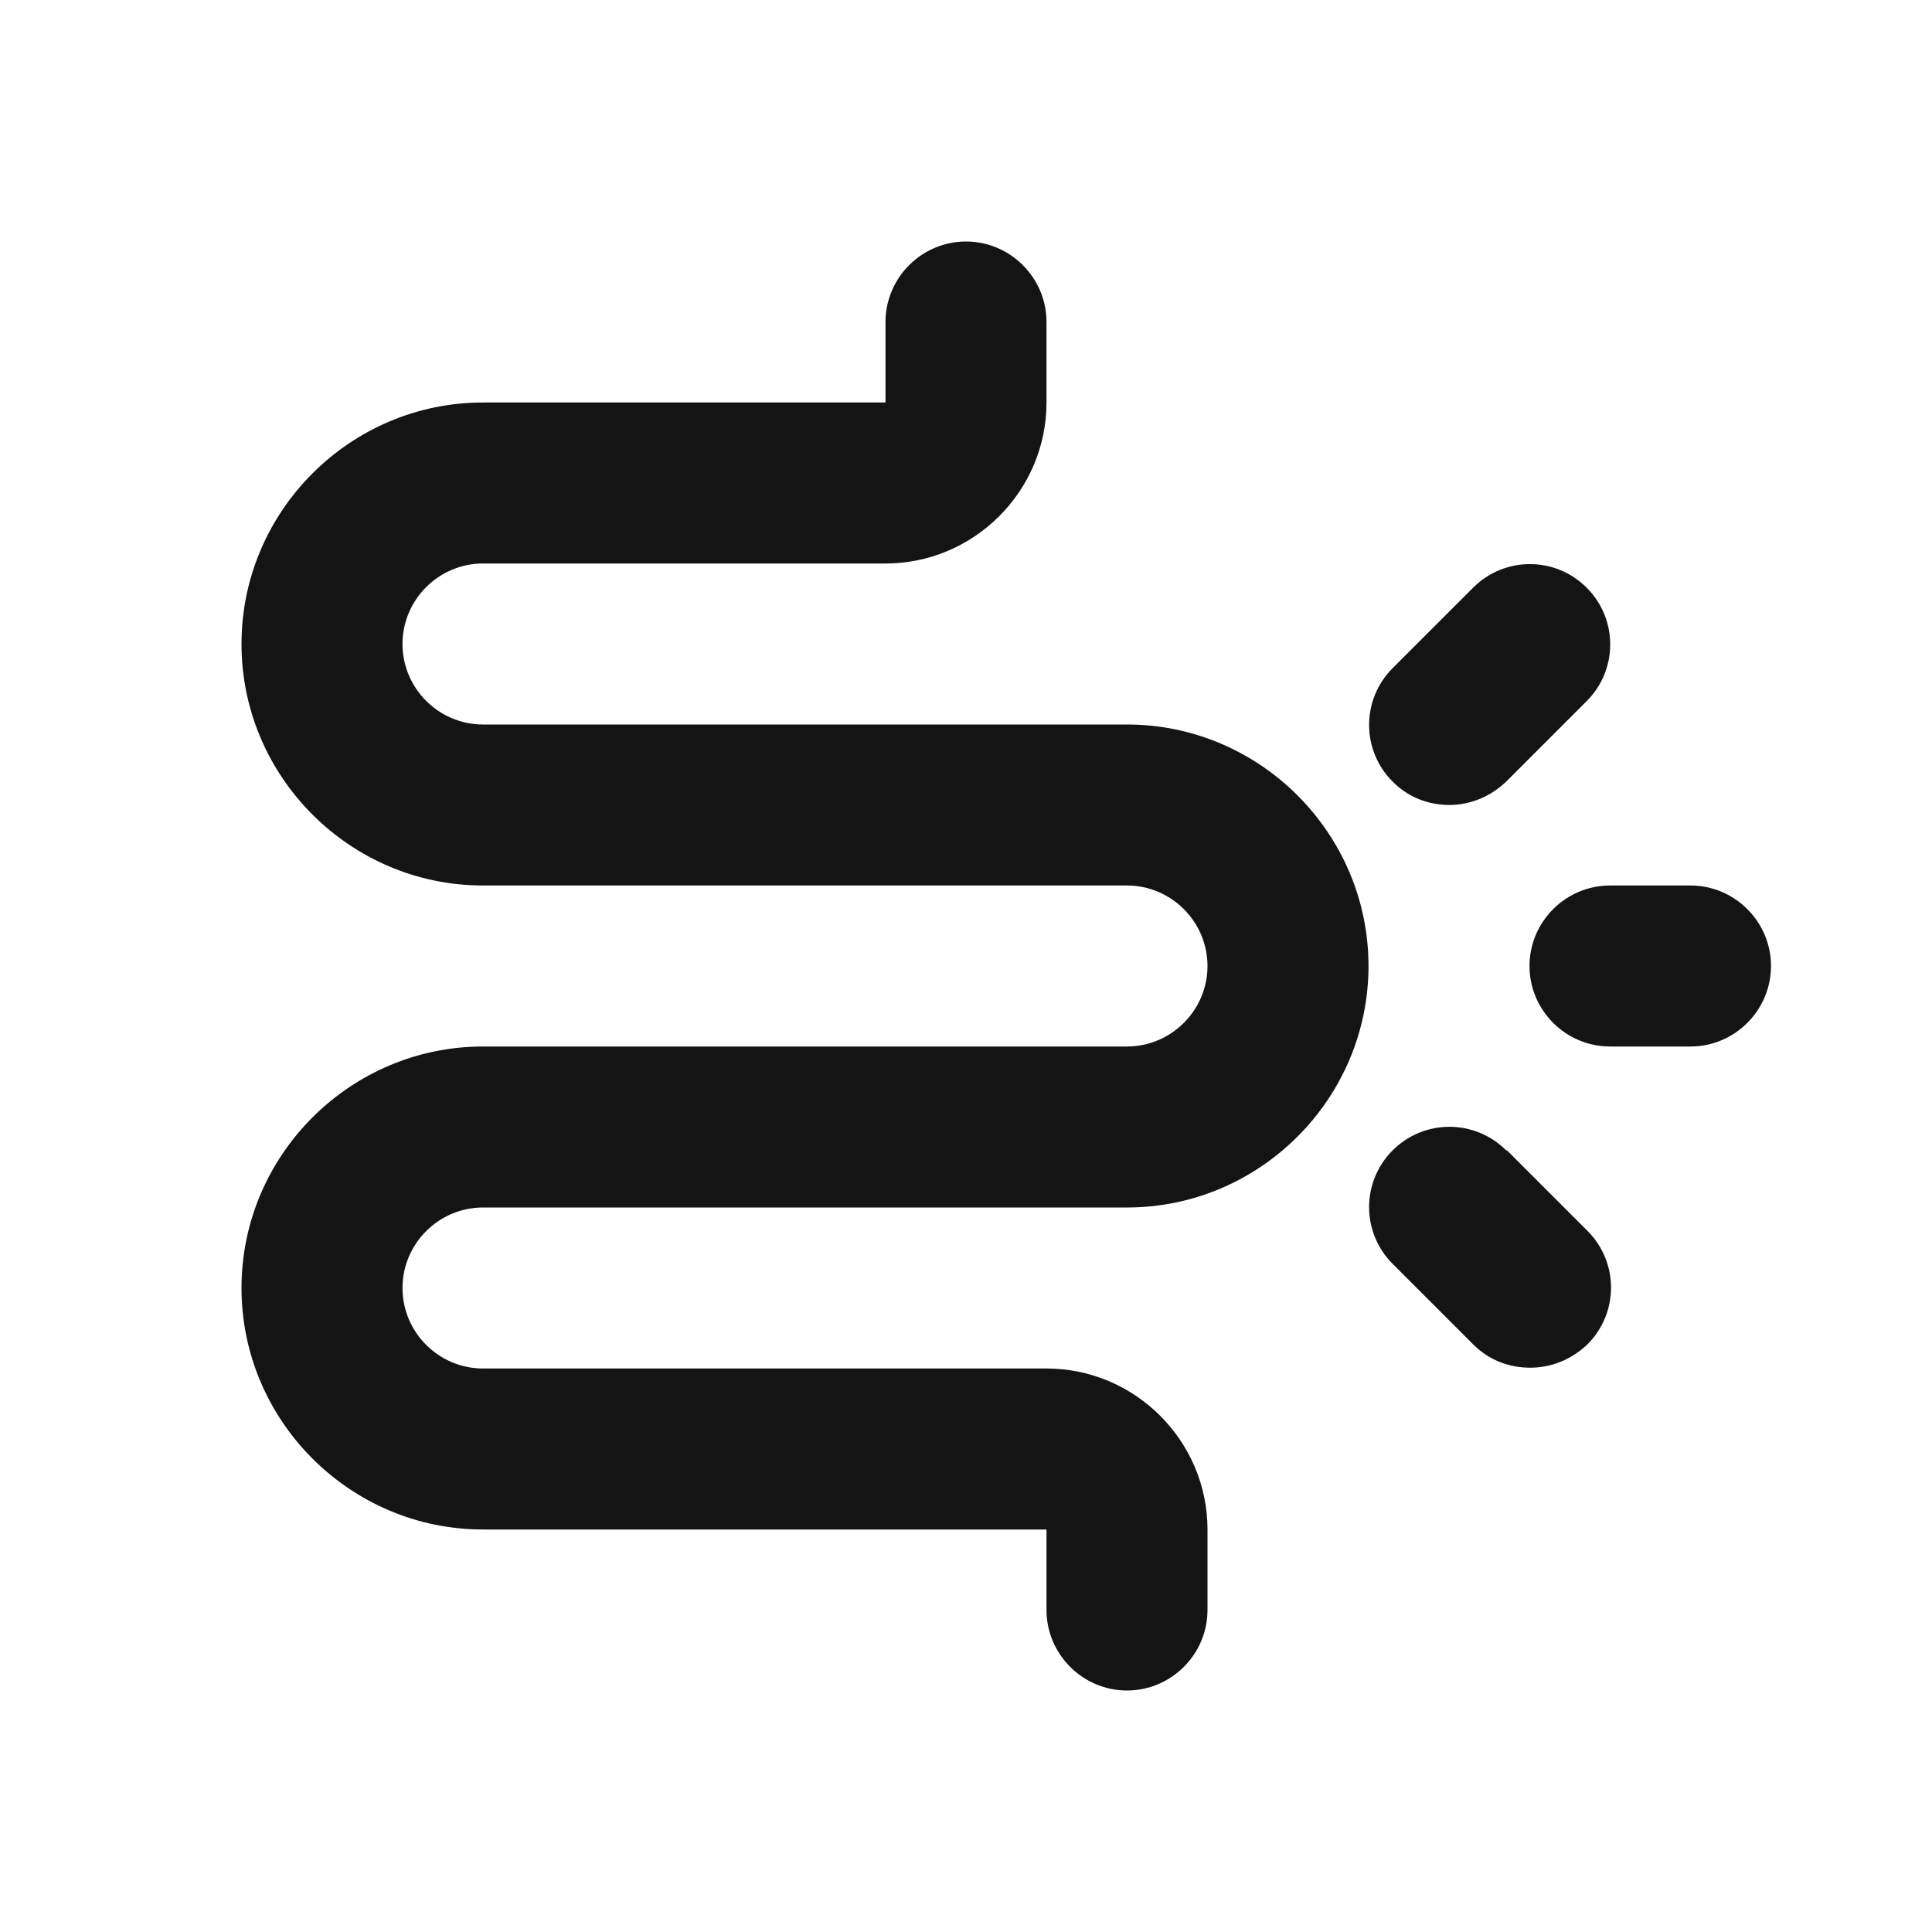 <svg width="24" height="24" viewBox="0 0 24 24" fill="none" xmlns="http://www.w3.org/2000/svg">
<path d="M6 15H14C15.65 15 17 13.65 17 12C17 10.35 15.65 9 14 9H6C5.45 9 5 8.55 5 8C5 7.45 5.45 7 6 7H11C12.1 7 13 6.1 13 5V4C13 3.45 12.55 3 12 3C11.45 3 11 3.45 11 4V5H6C4.35 5 3 6.35 3 8C3 9.65 4.35 11 6 11H14C14.55 11 15 11.45 15 12C15 12.55 14.55 13 14 13H6C4.35 13 3 14.35 3 16C3 17.65 4.35 19 6 19H13V20C13 20.55 13.45 21 14 21C14.55 21 15 20.55 15 20V19C15 17.9 14.1 17 13 17H6C5.45 17 5 16.55 5 16C5 15.45 5.45 15 6 15ZM18 10C18.26 10 18.51 9.9 18.71 9.71L19.71 8.71C20.1 8.32 20.1 7.69 19.71 7.3C19.32 6.91 18.69 6.91 18.3 7.3L17.3 8.3C16.91 8.69 16.91 9.32 17.3 9.71C17.5 9.91 17.75 10 18.01 10H18ZM18.71 14.29C18.32 13.9 17.69 13.9 17.3 14.29C16.91 14.68 16.91 15.31 17.3 15.7L18.3 16.7C18.5 16.9 18.75 16.99 19.01 16.99C19.27 16.99 19.52 16.89 19.72 16.7C20.11 16.31 20.11 15.68 19.72 15.29L18.72 14.29H18.71ZM21 11H20C19.45 11 19 11.45 19 12C19 12.55 19.45 13 20 13H21C21.55 13 22 12.55 22 12C22 11.45 21.55 11 21 11Z" fill="#141414"/>
</svg>
